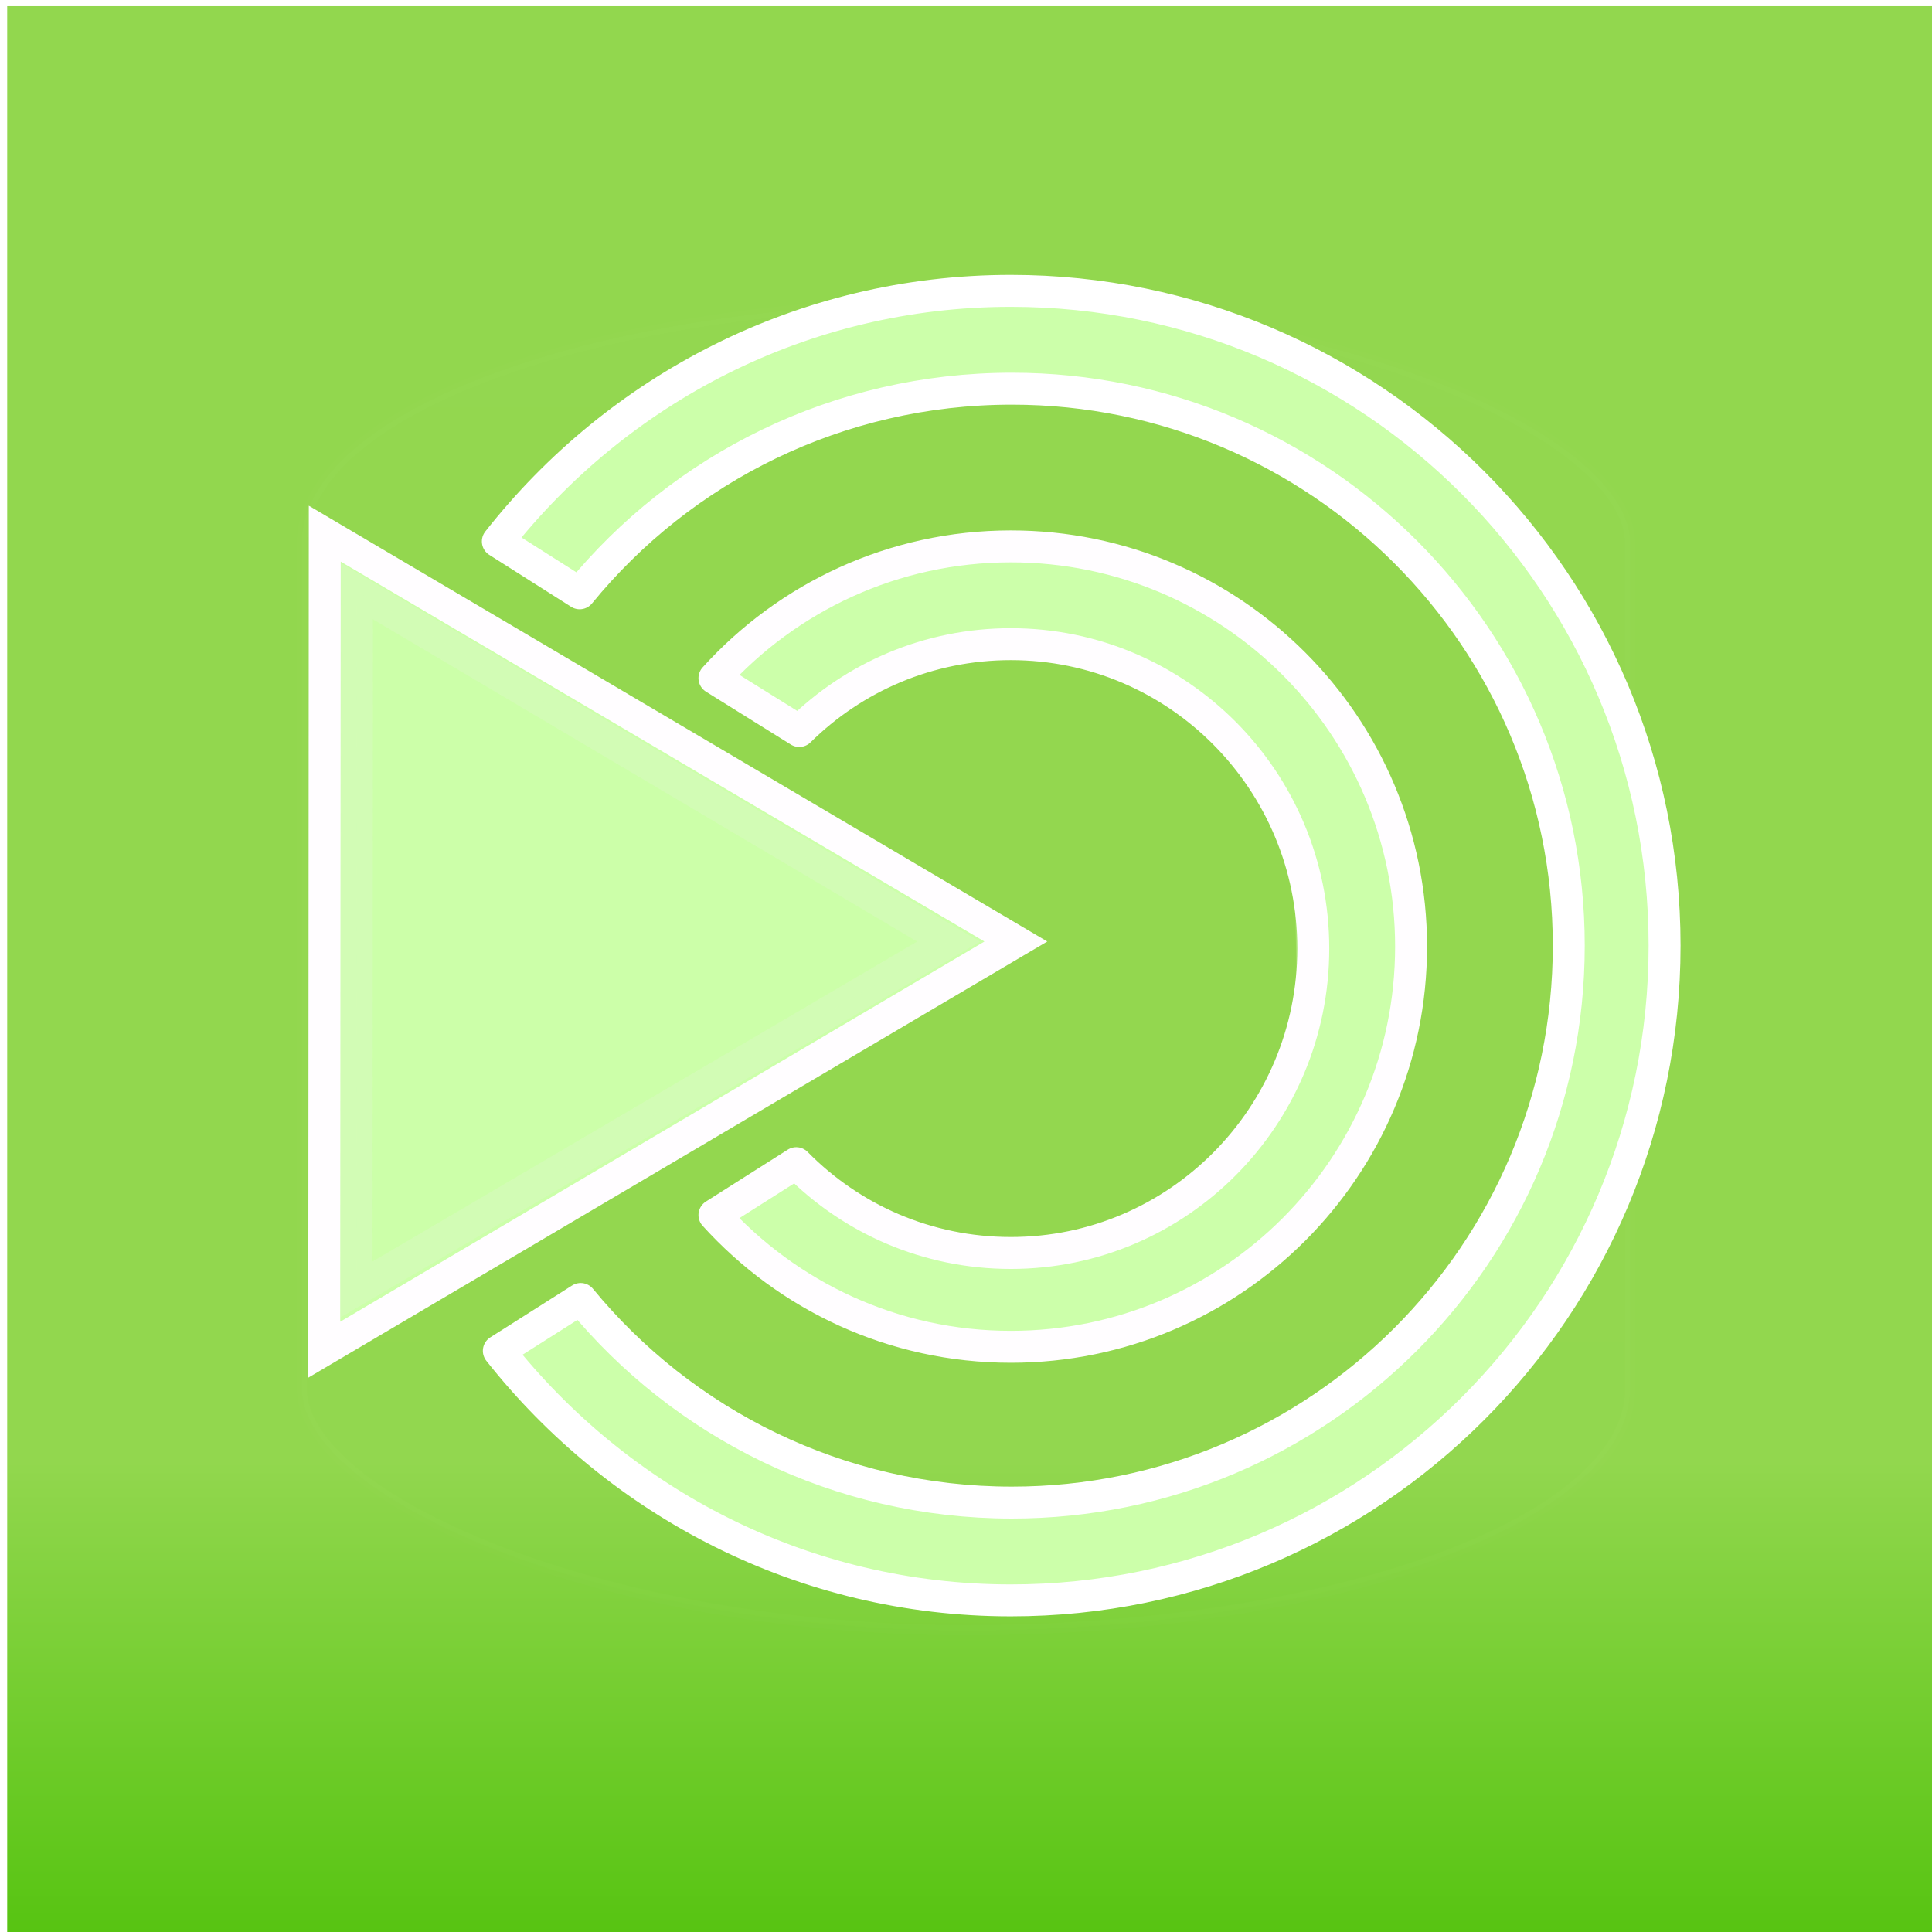 <svg xmlns="http://www.w3.org/2000/svg" xmlns:svg="http://www.w3.org/2000/svg" xmlns:xlink="http://www.w3.org/1999/xlink" id="svg2408" width="96" height="96" version="1.0"><defs id="defs2410"><linearGradient id="linearGradient3907"><stop id="stop3909" offset="0" stop-color="#e1e1e1" stop-opacity="1"/><stop id="stop3911" offset="1" stop-color="#fff" stop-opacity="1"/></linearGradient><linearGradient id="ButtonShadow" x1="45.448" x2="45.448" y1="92.54" y2="7.017" gradientTransform="scale(1.006,0.994)" gradientUnits="userSpaceOnUse"><stop id="stop3750" offset="0" stop-color="#000" stop-opacity="1"/><stop id="stop3752" offset="1" stop-color="#000" stop-opacity=".588"/></linearGradient><linearGradient id="linearGradient3737"><stop id="stop3739" offset="0" stop-color="#fff" stop-opacity="1"/><stop id="stop3741" offset="1" stop-color="#fff" stop-opacity="0"/></linearGradient><linearGradient id="linearGradient3700"><stop id="stop3702" offset="0" stop-color="#57c412" stop-opacity="1"/><stop id="stop3704" offset="1" stop-color="#92d74e" stop-opacity="1"/></linearGradient><filter id="filter3174" color-interpolation-filters="sRGB"><feGaussianBlur id="feGaussianBlur3176" stdDeviation="1.71"/></filter><linearGradient id="linearGradient3188" x1="36.357" x2="36.357" y1="6" y2="81.385" gradientUnits="userSpaceOnUse" xlink:href="#linearGradient3737"/><filter id="filter3794" width="1.384" height="1.384" x="-.192" y="-.192" color-interpolation-filters="sRGB"><feGaussianBlur id="feGaussianBlur3796" stdDeviation="5.28"/></filter><linearGradient id="linearGradient3613" x1="48" x2="48" y1="20.221" y2="138.661" gradientUnits="userSpaceOnUse" xlink:href="#linearGradient3737"/><radialGradient id="radialGradient3619" cx="48" cy="90.172" r="42" fx="48" fy="90.172" gradientTransform="matrix(0.206,-0.223,0.398,0.368,2.259,67.505)" gradientUnits="userSpaceOnUse" xlink:href="#linearGradient3737"/><clipPath id="clipPath3613"><rect id="rect3615" width="84" height="84" x="6" y="6" fill="#fff" fill-opacity="1" fill-rule="nonzero" stroke="none" rx="6" ry="6"/></clipPath><linearGradient id="linearGradient3617" x1="48" x2="48" y1="90" y2="69.445" gradientUnits="userSpaceOnUse" xlink:href="#linearGradient3700"/><linearGradient id="ButtonShadow-0" x1="45.448" x2="45.448" y1="92.54" y2="7.017" gradientTransform="matrix(1.006,0,0,0.994,100,0)" gradientUnits="userSpaceOnUse"><stop id="stop3750-8" offset="0" stop-color="#000" stop-opacity="1"/><stop id="stop3752-5" offset="1" stop-color="#000" stop-opacity=".588"/></linearGradient><linearGradient id="linearGradient3780" x1="32.251" x2="32.251" y1="6.132" y2="90.239" gradientTransform="matrix(1.024,0,0,1.012,-1.143,-98.071)" gradientUnits="userSpaceOnUse" xlink:href="#ButtonShadow-0"/><linearGradient id="linearGradient3772" x1="32.251" x2="32.251" y1="6.132" y2="90.239" gradientTransform="matrix(1.024,0,0,1.012,-1.143,-98.071)" gradientUnits="userSpaceOnUse" xlink:href="#ButtonShadow-0"/><linearGradient id="linearGradient3725" x1="32.251" x2="32.251" y1="6.132" y2="90.239" gradientTransform="matrix(1.024,0,0,1.012,-1.143,-98.071)" gradientUnits="userSpaceOnUse" xlink:href="#ButtonShadow-0"/><linearGradient id="linearGradient3721" x1="32.251" x2="32.251" y1="6.132" y2="90.239" gradientTransform="translate(0,-97)" gradientUnits="userSpaceOnUse" xlink:href="#ButtonShadow-0"/><linearGradient id="linearGradient3026" x1="32.251" x2="32.251" y1="6.132" y2="90.239" gradientTransform="matrix(1.024,0,0,1.012,-1.143,-98.071)" gradientUnits="userSpaceOnUse" xlink:href="#ButtonShadow-0"/><linearGradient id="linearGradient3913" x1="48" x2="48" y1="67.218" y2="28.782" gradientUnits="userSpaceOnUse" xlink:href="#linearGradient3907"/><linearGradient id="linearGradient3022" x1="10.916" x2="10.916" y1="14.01" y2="18.908" gradientTransform="matrix(2.334,0,0,2.08,-1.821,2.823)" gradientUnits="userSpaceOnUse" xlink:href="#linearGradient5671"/><linearGradient id="linearGradient5677" x1="10.916" x2="10.916" y1="14.01" y2="18.908" gradientTransform="matrix(2.334,0,0,2.08,-1.821,2.823)" gradientUnits="userSpaceOnUse" xlink:href="#linearGradient5671"/><linearGradient id="linearGradient5671"><stop id="stop5673" offset="0" stop-color="#729fcf" stop-opacity="1"/><stop id="stop5675" offset="1" stop-color="#3465a4" stop-opacity="1"/></linearGradient><linearGradient id="linearGradient3037" x1="48" x2="48" y1="90" y2="69.445" gradientUnits="userSpaceOnUse" xlink:href="#linearGradient3700"/><linearGradient id="linearGradient3039" x1="36.357" x2="36.357" y1="6" y2="81.385" gradientUnits="userSpaceOnUse" xlink:href="#linearGradient3737"/><radialGradient id="radialGradient3041" cx="48" cy="90.172" r="42" fx="48" fy="90.172" gradientTransform="matrix(0.206,-0.223,0.398,0.368,2.259,67.505)" gradientUnits="userSpaceOnUse" xlink:href="#linearGradient3737"/><linearGradient id="linearGradient3043" x1="48" x2="48" y1="90" y2="69.445" gradientUnits="userSpaceOnUse" xlink:href="#linearGradient3700"/><linearGradient id="linearGradient3043-1" x1="48" x2="48" y1="90" y2="69.445" gradientUnits="userSpaceOnUse" xlink:href="#linearGradient3700-5"/><linearGradient id="linearGradient3700-5"><stop id="stop3702-4" offset="0" stop-color="#57c412" stop-opacity="1"/><stop id="stop3704-8" offset="1" stop-color="#92d74e" stop-opacity="1"/></linearGradient><linearGradient id="linearGradient3828" x1="48" x2="48" y1="90" y2="69.445" gradientTransform="translate(-93.267,-5.446)" gradientUnits="userSpaceOnUse" xlink:href="#linearGradient3700-5"/><linearGradient id="linearGradient3861" x1="48" x2="48" y1="90" y2="69.445" gradientUnits="userSpaceOnUse" xlink:href="#linearGradient3700"/></defs><g id="layer2" display="none"><rect id="rect3745" width="86" height="85" x="5" y="7" fill="url(#ButtonShadow)" fill-opacity="1" fill-rule="nonzero" stroke="none" filter="url(#filter3174)" opacity=".9" rx="6" ry="6"/></g><g id="g3857" transform="matrix(0.955,0,0,0.925,108.451,7.175)"><g id="layer1" transform="matrix(1.196,0,0,1.232,-120.363,-14.818)"><rect id="rect2419" width="84" height="84" x="6" y="6" fill="url(#linearGradient3861)" fill-opacity="1" fill-rule="nonzero" stroke="none" rx="0" ry="6"/></g></g><g id="layer5"><rect id="rect3171" width="66" height="66" x="15" y="15" fill="url(#linearGradient3613)" fill-opacity="1" fill-rule="nonzero" stroke="#fff" stroke-dasharray="none" stroke-dashoffset="0" stroke-linecap="round" stroke-linejoin="miter" stroke-miterlimit="4" stroke-opacity="1" stroke-width=".5" clip-path="url(#clipPath3613)" filter="url(#filter3794)" opacity=".1" rx="33" ry="12"/></g><g id="g3849"><g id="layer1-9" fill="#cfa" transform="matrix(1.587,0,0,1.587,11.324,8.032)"><path id="path5070" fill="#cfa" fill-opacity="1" fill-rule="evenodd" stroke="#fffdff" stroke-linecap="butt" stroke-linejoin="miter" stroke-opacity="1" stroke-width="1" d="M 3.033,11.648 24.671,24.418 3.017,37.198 3.033,11.648 z"/><path id="path5665" fill="#cfa" stroke="#eeeeec" stroke-linecap="butt" stroke-linejoin="miter" stroke-opacity="1" stroke-width="1" d="M 4.042,13.453 22.564,24.421 4.028,35.311 4.042,13.453 z" opacity=".181"/><path id="path5691" fill="#cfa" stroke="#fff" stroke-linecap="round" stroke-linejoin="miter" stroke-opacity="1" stroke-width="1" d="m 33.305,17.049 c 0,0 2.78,2.878 2.78,7.221 0,4.276 -2.515,7.221 -2.515,7.221" opacity=".324"/><path id="path5067" fill="#cfa" fill-opacity="1" stroke="#fff" stroke-dasharray="none" stroke-dashoffset="0" stroke-linecap="round" stroke-linejoin="round" stroke-miterlimit="4" stroke-opacity="1" stroke-width="1" d="m 44.983,24.546 c 0,-11.316 -9.17,-20.5 -20.469,-20.5 -6.524,0 -12.313,3.077 -16.062,7.844 l 2.562,1.625 c 3.199,-3.915 8.085,-6.406 13.531,-6.406 9.625,-10e-8 17.438,7.812 17.438,17.438 0,9.626 -7.812,17.438 -17.438,17.438 -5.43,0 -10.301,-2.48 -13.5,-6.375 l -2.562,1.625 c 3.75,4.747 9.523,7.812 16.031,7.812 11.299,0 20.469,-9.184 20.469,-20.5 z"/><path id="path5648" fill="#cfa" fill-opacity="1" stroke="#fffdff" stroke-dasharray="none" stroke-dashoffset="0" stroke-linecap="round" stroke-linejoin="round" stroke-miterlimit="4" stroke-opacity="1" stroke-width="1" d="m 37.046,24.577 c 0,-6.917 -5.614,-12.531 -12.531,-12.531 -3.683,0 -6.988,1.593 -9.281,4.125 l 2.656,1.656 c 1.709,-1.687 4.044,-2.719 6.625,-2.719 5.227,0 9.469,4.27 9.469,9.531 0,5.261 -4.242,9.531 -9.469,9.531 -2.629,10e-7 -5.003,-1.069 -6.719,-2.812 l -2.562,1.625 c 2.293,2.532 5.598,4.125 9.281,4.125 6.917,0 12.531,-5.614 12.531,-12.531 z"/></g></g></svg>